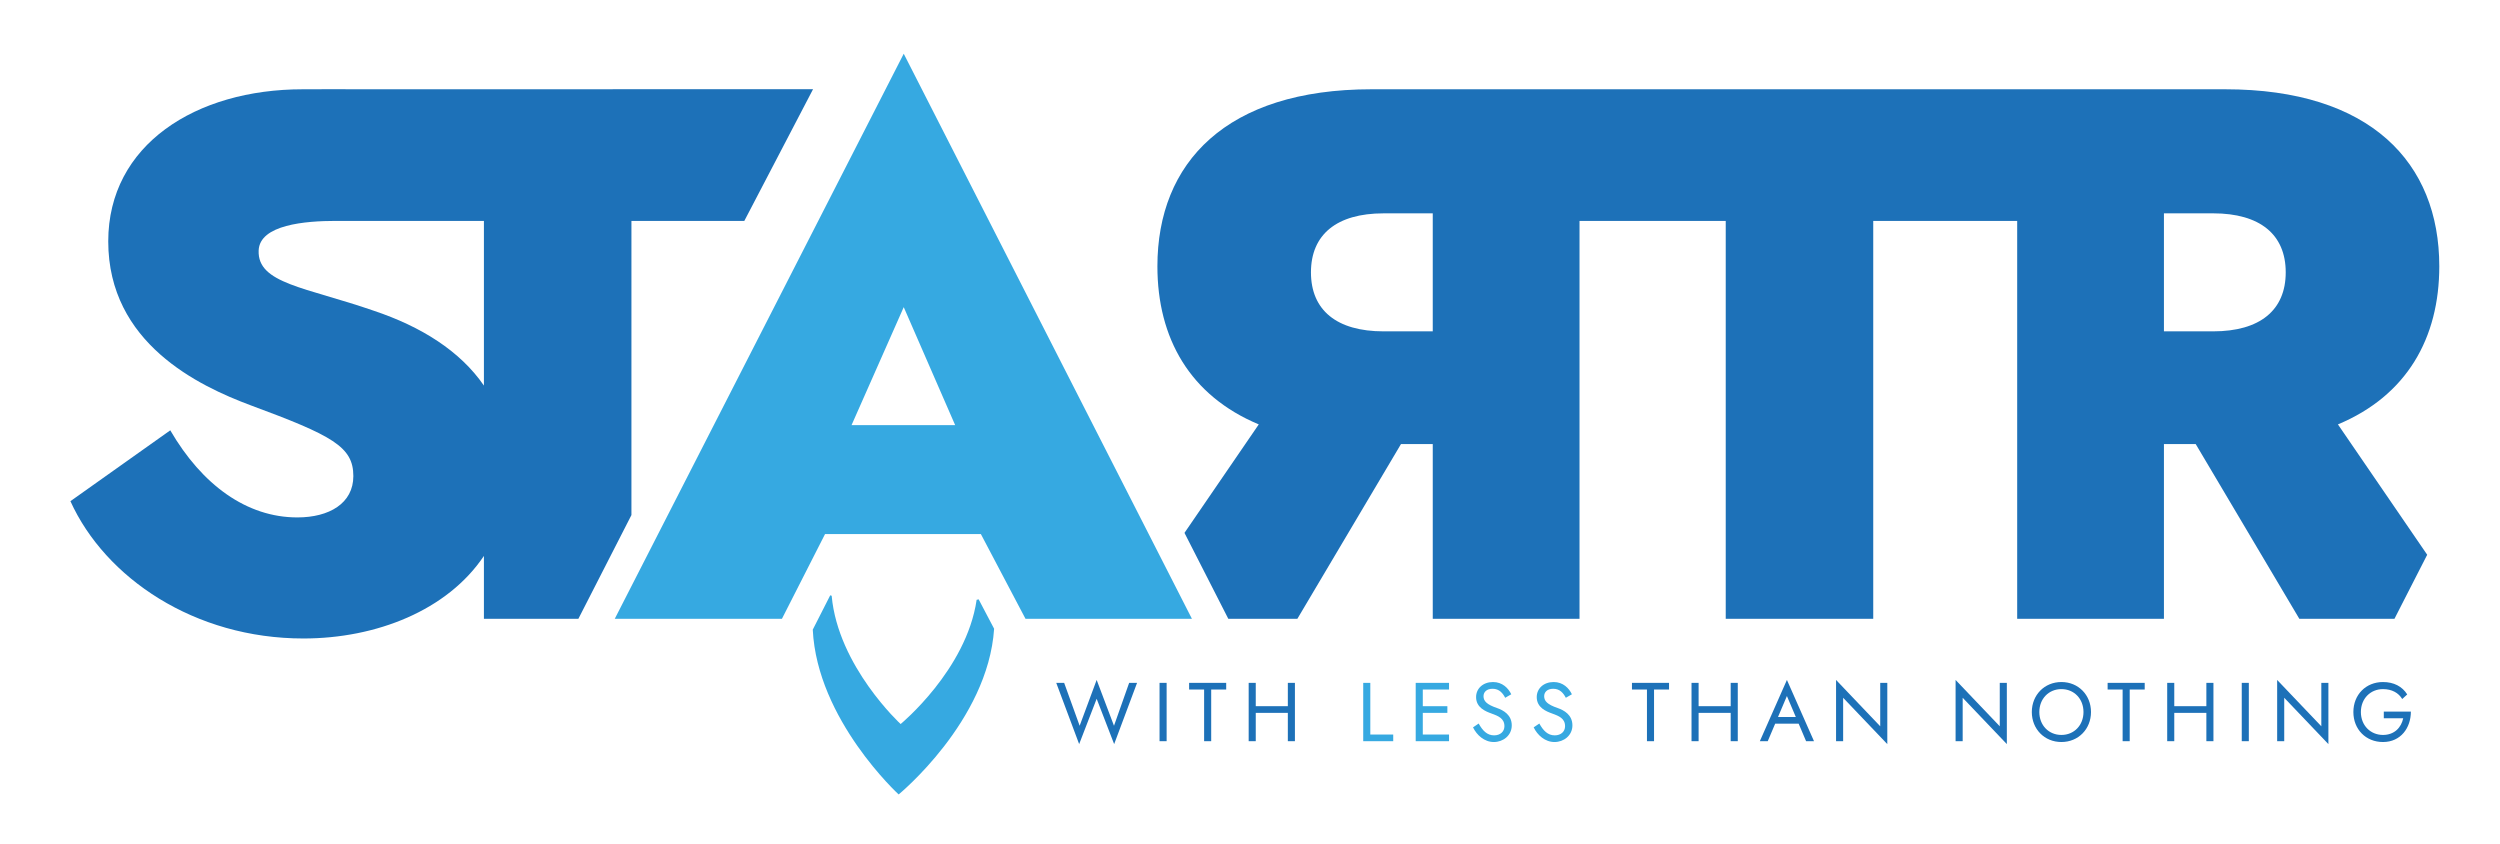 <?xml version="1.0" encoding="utf-8"?>
<!-- Generator: Adobe Illustrator 24.1.2, SVG Export Plug-In . SVG Version: 6.00 Build 0)  -->
<svg version="1.1" id="Calque_1" xmlns="http://www.w3.org/2000/svg" xmlns:xlink="http://www.w3.org/1999/xlink" x="0px" y="0px"
	 viewBox="0 0 231.512 78.146" style="enable-background:new 0 0 231.512 78.146;" xml:space="preserve">
<style type="text/css">
	.st0{fill:#1D71B8;}
	.st1{fill:#36A9E1;}
</style>
<path class="st0" d="M104.565,63.236h0.733l-2.122,5.672l-1.62-4.198l-1.621,4.198l-2.122-5.672h0.733l1.435,3.974
	l1.575-4.245l1.605,4.245L104.565,63.236z"/>
<path class="st0" d="M108.035,63.236v5.402h-0.656v-5.402H108.035z"/>
<path class="st0" d="M110.118,63.236h3.434v0.617h-1.389v4.785h-0.656v-4.785h-1.389V63.236z"/>
<path class="st0" d="M116.289,63.236v2.16h2.971v-2.16h0.656v5.402h-0.656v-2.623h-2.971v2.623h-0.656v-5.402
	H116.289z"/>
<path class="st0" d="M151.127,63.236h3.434v0.617h-1.389v4.785h-0.656v-4.785h-1.389V63.236z"/>
<path class="st0" d="M157.299,63.236v2.16h2.971v-2.16h0.656v5.402H160.27v-2.623h-2.971v2.623h-0.656v-5.402
	H157.299z"/>
<path class="st0" d="M166.565,67.017h-2.176l-0.687,1.621h-0.733l2.508-5.672l2.508,5.672h-0.733L166.565,67.017z
	 M164.651,66.4h1.651l-0.826-1.945L164.651,66.4z"/>
<path class="st0" d="M174.774,63.236v5.672l-4.09-4.291v4.021h-0.656v-5.672l4.09,4.291v-4.021H174.774z"/>
<path class="st0" d="M185.843,63.236v5.672l-4.09-4.291v4.021h-0.656v-5.672l4.09,4.291v-4.021H185.843z"/>
<path class="st0" d="M190.896,63.159c1.575,0,2.74,1.204,2.74,2.777c0,1.575-1.165,2.778-2.74,2.778
	c-1.574,0-2.74-1.204-2.74-2.778C188.156,64.363,189.322,63.159,190.896,63.159z M190.896,68.059
	c1.181,0,2.045-0.903,2.045-2.123c0-1.219-0.864-2.122-2.045-2.122c-1.18,0-2.045,0.903-2.045,2.122
	C188.851,67.156,189.715,68.059,190.896,68.059z"/>
<path class="st0" d="M195.176,63.236h3.434v0.617h-1.389v4.785h-0.656v-4.785h-1.389V63.236z"/>
<path class="st0" d="M201.348,63.236v2.16h2.972v-2.16h0.655v5.402h-0.655v-2.623h-2.972v2.623h-0.655v-5.402
	H201.348z"/>
<path class="st0" d="M208.252,63.236v5.402h-0.655v-5.402H208.252z"/>
<path class="st0" d="M215.621,63.236v5.672l-4.09-4.291v4.021h-0.655v-5.672l4.09,4.291v-4.021H215.621z"/>
<path class="st0" d="M220.751,65.898h2.508c0,1.498-0.933,2.817-2.585,2.817c-1.574,0-2.74-1.165-2.74-2.778
	c0-1.612,1.166-2.777,2.74-2.777c0.995,0,1.783,0.401,2.246,1.149l-0.463,0.424
	c-0.34-0.571-0.957-0.918-1.783-0.918c-1.142,0-2.045,0.865-2.045,2.122c0,1.258,0.903,2.123,2.045,2.123
	c1.073,0,1.698-0.702,1.875-1.544h-1.798V65.898z"/>
<g>
	<path class="st1" d="M126.897,63.236v4.785h2.122v0.617h-2.778v-5.402H126.897z"/>
	<path class="st1" d="M134.188,63.236v0.617h-2.431v1.544h2.276v0.618h-2.276v2.006h2.431v0.617h-3.087v-5.402
		H134.188z"/>
	<path class="st1" d="M138.36,68.098c0.579,0,0.957-0.355,0.957-0.849c0-0.726-0.579-0.949-1.196-1.174
		c-0.54-0.193-1.428-0.54-1.428-1.52c0-0.802,0.648-1.396,1.567-1.396c0.872,0,1.42,0.571,1.69,1.134
		l-0.563,0.324c-0.208-0.401-0.533-0.834-1.166-0.834c-0.586,0-0.841,0.34-0.841,0.687
		c0,0.455,0.301,0.772,1.25,1.096c0.578,0.201,1.366,0.625,1.366,1.605c0,0.942-0.802,1.544-1.659,1.544
		c-0.88,0-1.582-0.64-1.929-1.358l0.524-0.355C137.295,67.658,137.712,68.098,138.36,68.098z"/>
	<path class="st1" d="M143.976,68.098c0.579,0,0.957-0.355,0.957-0.849c0-0.726-0.579-0.949-1.196-1.174
		c-0.54-0.193-1.428-0.54-1.428-1.52c0-0.802,0.648-1.396,1.567-1.396c0.872,0,1.42,0.571,1.69,1.134
		l-0.563,0.324c-0.208-0.401-0.532-0.834-1.165-0.834c-0.586,0-0.841,0.34-0.841,0.687
		c0,0.455,0.301,0.772,1.25,1.096c0.578,0.201,1.366,0.625,1.366,1.605c0,0.942-0.802,1.544-1.659,1.544
		c-0.88,0-1.582-0.64-1.929-1.358l0.524-0.355C142.912,67.658,143.328,68.098,143.976,68.098z"/>
</g>
<path class="st1" d="M90.627,55.501c-0.062,0.015-0.119,0.026-0.186,0.046c-0.948,6.493-7.039,11.502-7.039,11.502
	s-5.801-5.342-6.385-11.878c-0.048-0.018-0.088-0.027-0.134-0.042l-1.617,3.179
	c0.401,8.341,7.953,15.261,7.953,15.261s8.274-6.776,8.841-15.345L90.627,55.501z"/>
<path class="st1" d="M56.929,57.305h15.481l3.993-7.847h14.431l4.133,7.847h15.412L83.69,4.975L56.929,57.305z
	 M78.856,39.372l4.834-10.929l4.764,10.929H78.856z"/>
<g>
	<path class="st0" d="M53.56,57.305l0.699-1.366l4.215-8.242V20.457h10.453l6.366-12.197L33.355,8.268
		c-1.353-0.019-3.077,0-5.327,0c-9.877,0-18.004,5.127-18.004,14.082c0,9.434,8.407,13.398,13.17,15.176
		c7.565,2.803,9.527,3.828,9.527,6.562c0,2.529-2.242,3.828-5.184,3.828c-4.694,0-8.827-3.007-11.769-8.066
		l-9.247,6.562c3.223,7.11,11.489,12.715,21.576,12.715c6.741,0,13.335-2.6,16.716-7.645v5.824H53.56z
		 M34.613,28.775c-6.305-2.188-10.785-2.507-10.661-5.58c0.096-2.389,4.33-2.738,7.131-2.738h13.73v15.249
		C42.611,32.502,39.005,30.245,34.613,28.775z"/>
	<path class="st0" d="M222.435,55.939l2.335-4.566l-8.267-12.072c6.375-2.662,9.387-7.986,9.387-14.641
		c0-9.598-6.375-16.393-19.825-16.393h-18.864h-0.401H146.271h-0.191h-19.074c-13.45,0-19.825,6.795-19.825,16.393
		c0,6.655,3.012,11.979,9.387,14.641l-6.88,10.046l3.364,6.595l0.695,1.363h6.394l9.597-16.183h2.942v16.183h13.591
		V20.457h13.54v36.849h13.66V20.457h13.33v36.849h13.59V41.123h2.942l9.598,16.183h8.806L222.435,55.939z
		 M132.68,30.685h-4.554c-4.343,0-6.725-1.961-6.725-5.464c0-3.502,2.382-5.464,6.725-5.464h4.554V30.685z
		 M204.944,30.685h-4.553V19.756h4.553c4.343,0,6.725,1.961,6.725,5.464
		C211.669,28.723,209.287,30.685,204.944,30.685z"/>
</g>
</svg>
